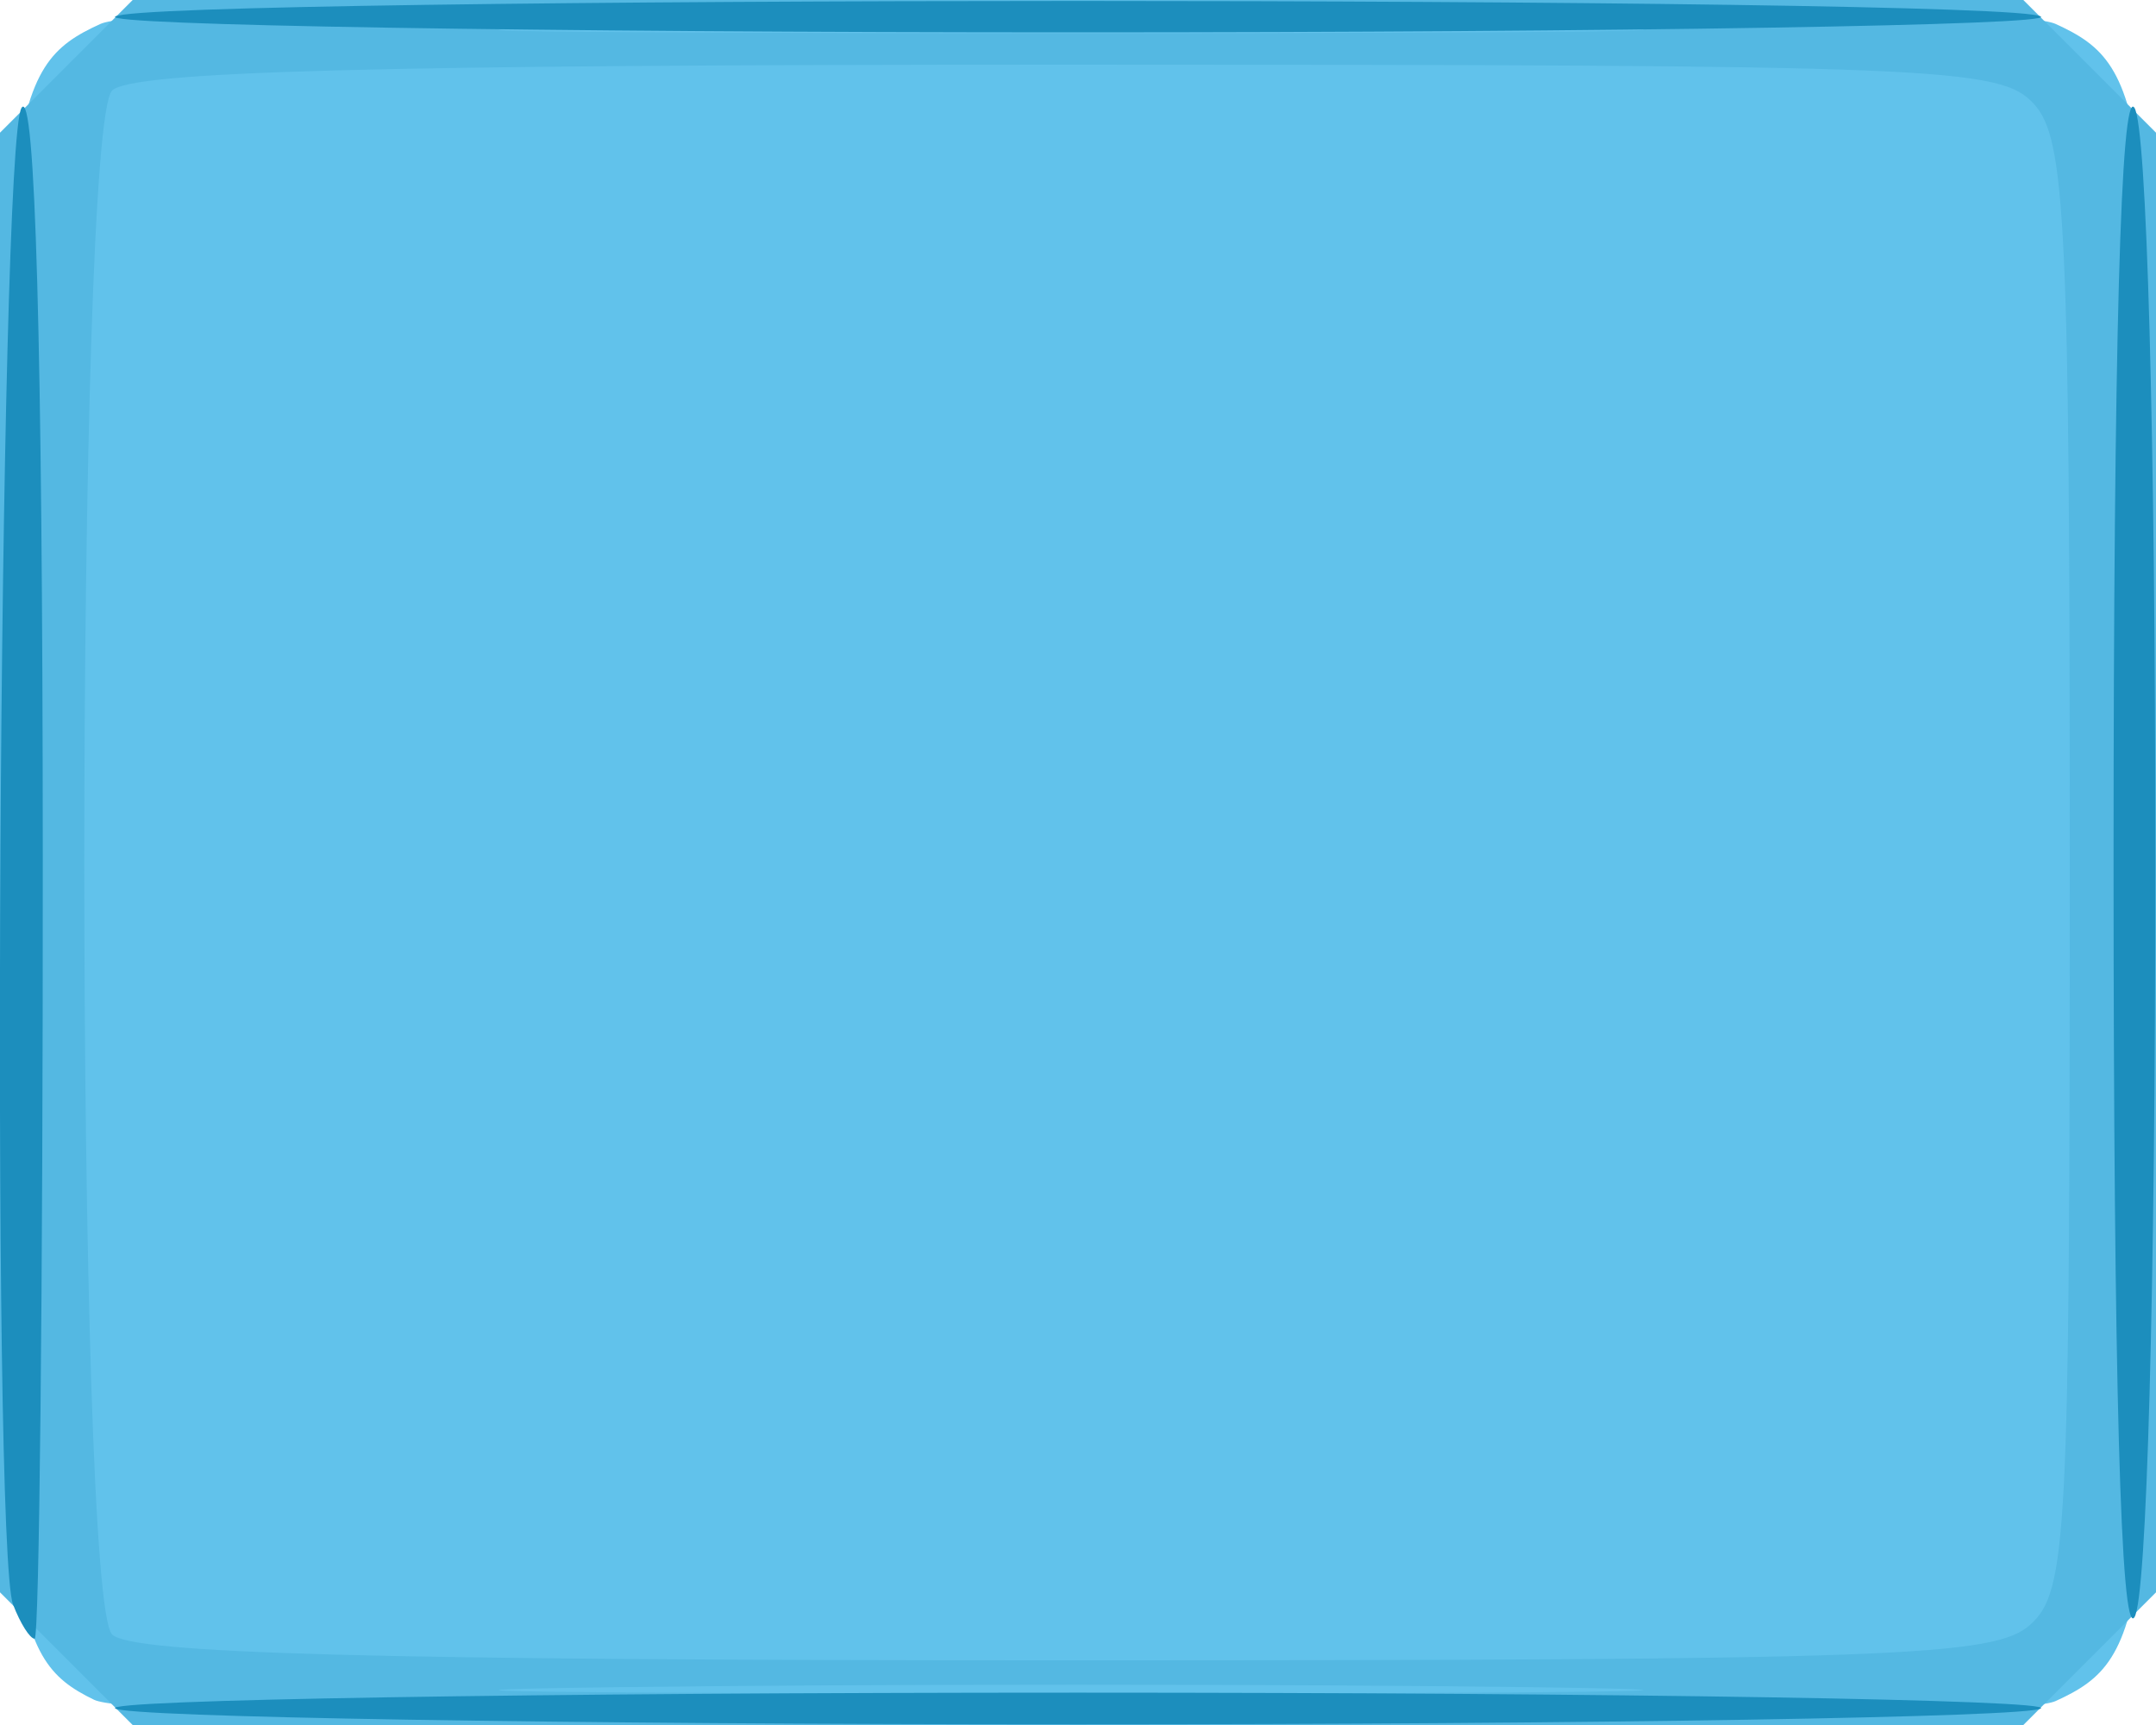 <?xml version="1.0" encoding="UTF-8" standalone="no"?>
<!-- Created with Inkscape (http://www.inkscape.org/) -->

<svg
   xmlns:dc="http://purl.org/dc/elements/1.1/"
   xmlns:cc="http://creativecommons.org/ns#"
   xmlns:rdf="http://www.w3.org/1999/02/22-rdf-syntax-ns#"
   xmlns:svg="http://www.w3.org/2000/svg"
   xmlns="http://www.w3.org/2000/svg"
   xmlns:sodipodi="http://sodipodi.sourceforge.net/DTD/sodipodi-0.dtd"
   xmlns:inkscape="http://www.inkscape.org/namespaces/inkscape"
   version="1.1"
   id="svg2"
   width="133.333"
   height="106.667"
   viewBox="0 0 133.333 106.667"
   sodipodi:docname="llselection.svg"
   inkscape:version="0.92.2 5c3e80d, 2017-08-06">
  <defs
     id="defs6" />
  <sodipodi:namedview
     pagecolor="#ffffff"
     bordercolor="#666666"
     borderopacity="1"
     objecttolerance="10"
     gridtolerance="10"
     guidetolerance="10"
     inkscape:pageopacity="0"
     inkscape:pageshadow="2"
     inkscape:window-width="1588"
     inkscape:window-height="750"
     id="namedview4"
     showgrid="false"
     inkscape:zoom="2.0475001"
     inkscape:cx="66.666664"
     inkscape:cy="53.333336"
     inkscape:window-x="0"
     inkscape:window-y="0"
     inkscape:window-maximized="0"
     inkscape:current-layer="svg2" />
  <g
     id="g12">
    <path
       style="fill:#61c2eb;stroke-width:1.333"
       d="M 5.819,105.107 C 0.372,102.47 0,99.162 0,53.333 0,6.918 0.33,4.159 6.21,1.48 c 4.534,-2.066 116.379,-2.066 120.914,0 5.879,2.679 6.21,5.438 6.21,51.853 0,46.415 -0.33,49.174 -6.21,51.853 -4.333,1.974 -117.216,1.901 -121.305,-0.079 z"
       id="path18"
       inkscape:connector-curvature="0" />
    <path
       style="fill:#54b8e2;stroke-width:1.333"
       d="M 4.103,102.564 0,98.462 V 53.333 8.205 L 4.103,4.103 8.205,0 H 66.667 125.128 l 4.103,4.103 4.103,4.103 V 53.333 98.462 l -4.103,4.103 -4.103,4.103 H 66.667 8.205 Z m 90.988,1.771 c -15.534,-0.213 -41.334,-0.213 -57.333,-5.7e-4 -16,0.213 -3.29,0.387 28.243,0.388 31.533,3.1e-4 44.624,-0.174 29.09,-0.387 z m 30.471,-3.875 C 127.831,98.406 128,95.165 128,53.565 128,13.853 127.754,8.605 125.793,6.438 c -2.073,-2.29 -5.696,-2.438 -59.733,-2.438 -42.965,0 -57.932,0.405 -59.127,1.6 -2.293,2.293 -2.293,93.174 0,95.467 1.195,1.195 16.11,1.6 58.895,1.6 51.443,0 57.544,-0.225 59.733,-2.207 z M 95.09,1.668 C 79.556,1.455 53.756,1.455 37.757,1.668 c -16,0.213 -3.29,0.387 28.243,0.388 31.533,3.168e-4 44.624,-0.174 29.09,-0.387 z"
       id="path16"
       inkscape:connector-curvature="0" />
    <path
       style="fill:#1c8ebd;stroke-width:1.333"
       d="m 7.128,105.646 c -0.846,-0.539 25.947,-0.98 59.54,-0.98 33.593,0 60.386,0.441 59.539,0.98 -0.847,0.539 -27.64,0.98 -59.54,0.98 -31.9,0 -58.692,-0.441 -59.539,-0.98 z M 0.809,99.224 C -0.564,95.646 -0.072,8.842 1.333,6.667 2.181,5.355 2.633,21.302 2.646,53 2.657,79.583 2.431,101.333 2.143,101.333 c -0.288,0 -0.888,-0.949 -1.333,-2.109 z M 130.708,53.333 c 0,-31.906 0.445,-47.978 1.292,-46.667 0.769,1.19 1.292,20.094 1.292,46.667 0,26.573 -0.524,45.477 -1.292,46.667 -0.847,1.311 -1.292,-14.761 -1.292,-46.667 z M 7.128,1.02 c 2.01,-1.28 117.067,-1.28 119.079,0 0.847,0.539 -25.945,0.98 -59.539,0.98 -33.593,0 -60.386,-0.441 -59.54,-0.98 z"
       id="path14"
       inkscape:connector-curvature="0" />
  </g>
</svg>
